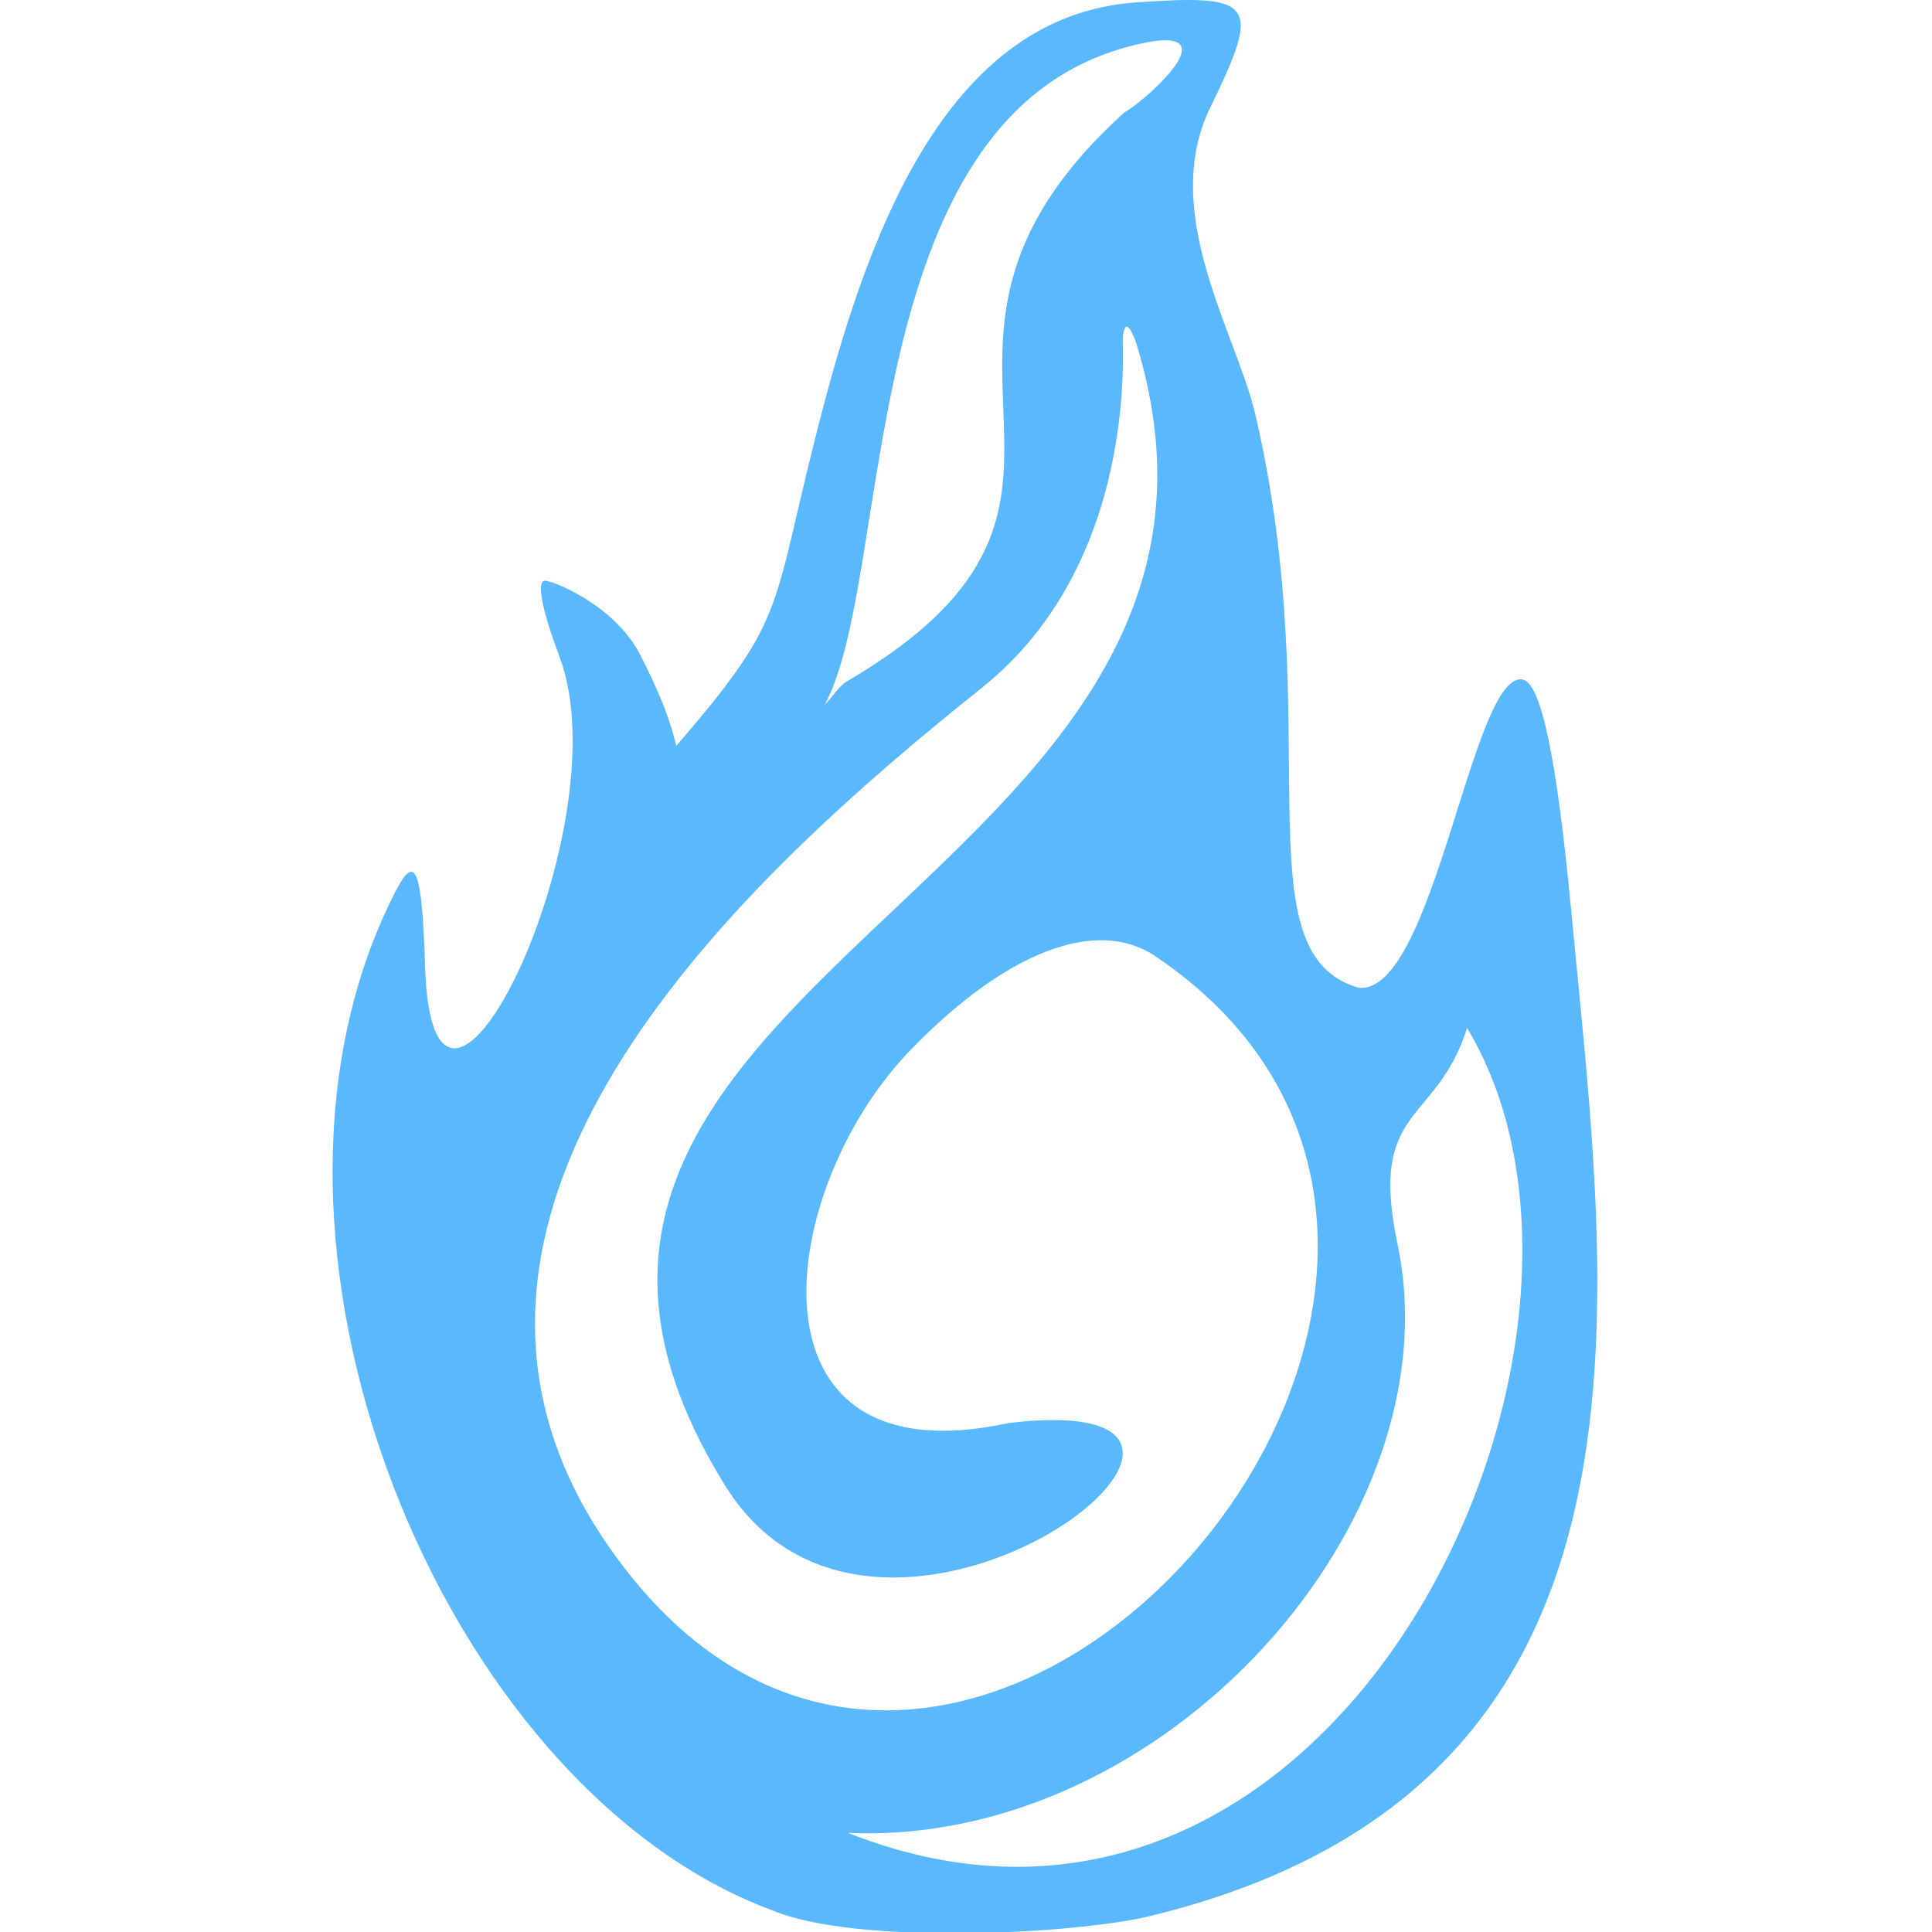 <?xml version="1.0" encoding="UTF-8" standalone="no"?>
<!-- Created with Inkscape (http://www.inkscape.org/) -->

<svg
   width="512"
   height="512"
   viewBox="0 0 135.467 135.467"
   version="1.1"
   id="svg1"
   xml:space="preserve"
   inkscape:version="1.3 (0e150ed6c4, 2023-07-21)"
   sodipodi:docname="KWD_AIAF_SPEL_FrostFire_DamageFrostFire.svg"
   xmlns:inkscape="http://www.inkscape.org/namespaces/inkscape"
   xmlns:sodipodi="http://sodipodi.sourceforge.net/DTD/sodipodi-0.dtd"
   xmlns="http://www.w3.org/2000/svg"
   xmlns:svg="http://www.w3.org/2000/svg"><sodipodi:namedview
     id="namedview1"
     pagecolor="#ffffff"
     bordercolor="#000000"
     borderopacity="0.25"
     inkscape:showpageshadow="2"
     inkscape:pageopacity="0.0"
     inkscape:pagecheckerboard="0"
     inkscape:deskcolor="#d1d1d1"
     inkscape:document-units="px"
     inkscape:zoom="1.0595392"
     inkscape:cx="221.79453"
     inkscape:cy="247.74921"
     inkscape:window-width="1920"
     inkscape:window-height="1017"
     inkscape:window-x="1042"
     inkscape:window-y="276"
     inkscape:window-maximized="1"
     inkscape:current-layer="g1" /><defs
     id="defs1" /><g
     id="g1"
     transform="matrix(0.24,0,0,0.25,0.871,0.022)"><path
       id="path199"
       style="fill:#5ab8ff;stroke-width:24.988"
       d="m 339.772,-0.023 c -3.358,0.103 -7.195,0.316 -11.554,0.612 C 274.226,4.264 251.068,62.511 236.986,113.705 c -15.938,57.941 -9.067,57.678 -43.067,95.42 -1.849,-7.871 -5.248,-15.675 -10.545,-25.612 -7.439,-13.957 -25.679,-20.842 -27.887,-20.721 -2.209,0.12 -1.177,7.247 4.349,21.309 18.692,47.572 -36.946,157.175 -39.271,86.976 -0.934,-28.18 -2.913,-31.857 -8.697,-21.036 -52.005,97.298 13.507,251.554 110.365,285.748 23.538,9.414 84.493,6.891 108.643,1.859 157.156,-35.741 135.393,-172.126 124.617,-281.507 -4.399,-44.653 -9.01,-65.016 -14.441,-65.673 -14.646,-1.772 -25.752,88.223 -47.626,86.498 C 358.059,267.531 384.619,204.448 363.118,116.155 357.552,93.299 334.948,59.554 349.99,29.992 363.042,4.343 363.279,-0.742 339.772,-0.023 Z M 338.161,11.265 c 11.09,1.079 -7.232,16.814 -13.454,20.291 -77.499,67.702 10.824,107.854 -80.828,159.416 -2.525,1.42 -4.241,4.374 -6.567,6.629 20.366,-36.219 8.46,-163.361 87.959,-184.407 6.203,-1.642 10.331,-2.177 12.89,-1.928 z M 324.397,94.502 c 0.684,-5.19 2.08,-2.808 3.725,1.043 49.767,152.407 -211.943,178.544 -119.895,321.035 45.829,70.944 177.143,-28.236 82.902,-17.567 -79.317,16.595 -68.16,-65.438 -28.857,-104.489 28.126,-27.946 54.622,-37.426 71.594,-26.453 137.904,89.157 -58.378,305.64 -159.641,165.613 -68.158,-94.249 41.173,-188.857 108.946,-240.819 46.147,-35.381 40.955,-96.317 41.225,-98.363 z m 100.59,193.739 c 55.277,88.095 -37.885,280.055 -180.893,225.737 92.504,3.935 177.603,-87.457 160.571,-165.112 -8.584,-39.134 11.308,-33.253 20.323,-60.625 z"
       sodipodi:nodetypes="ssscscscsccsscscsscscssscscsssssccsc" /></g></svg>
